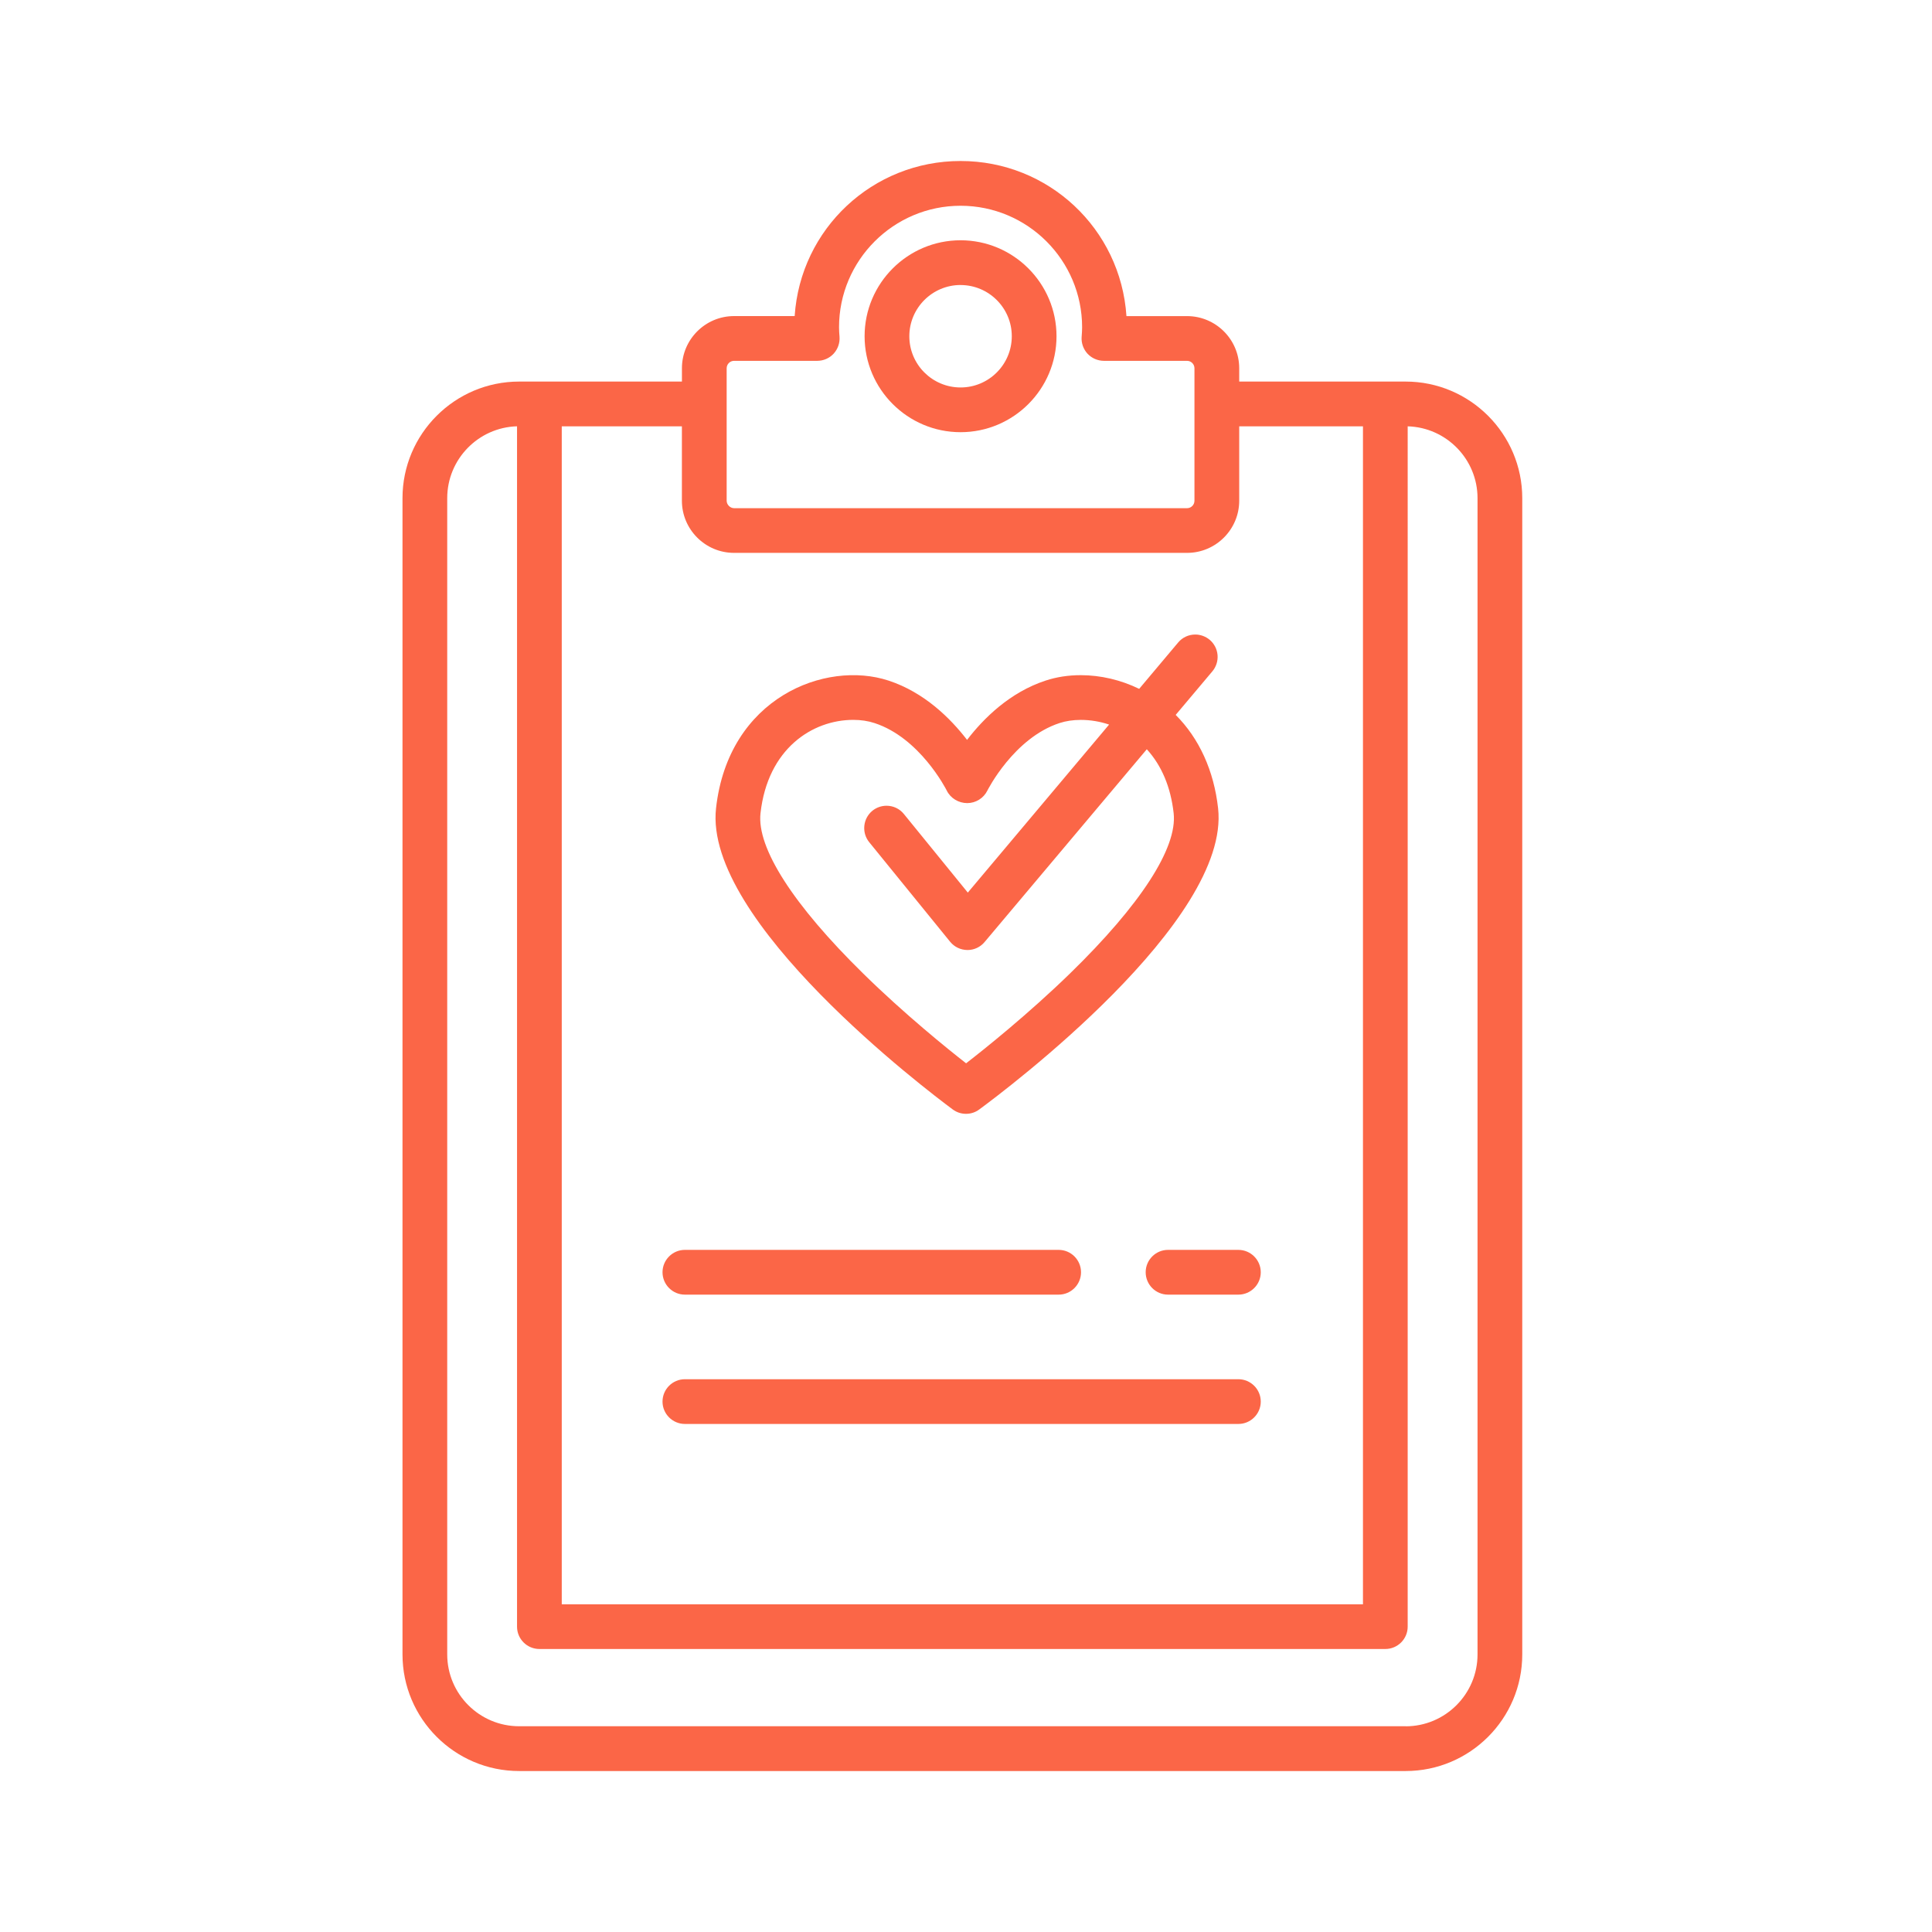 <svg xmlns="http://www.w3.org/2000/svg" width="60" height="60" fill="none" viewBox="0 0 60 60">
    <path fill="#FB6647" d="M43.653 11.85h-5.168v-.413c0-.894-.727-1.62-1.62-1.62h-1.882C34.803 7.105 32.563 5 29.831 5s-4.973 2.106-5.152 4.816h-1.881c-.894 0-1.62.727-1.62 1.62v.414h-5.056c-1.997 0-3.622 1.625-3.622 3.621V51.38c0 1.996 1.625 3.621 3.622 3.621h27.531c1.998 0 3.622-1.624 3.622-3.621V15.471c0-1.996-1.625-3.621-3.622-3.621zm0 41.76H16.122c-1.231 0-2.233-1-2.233-2.231V15.47c0-1.209.967-2.197 2.168-2.231v37.278c0 .383.312.694.695.694h26.27c.384 0 .695-.311.695-.694V13.24c1.202.034 2.169 1.022 2.169 2.231V51.38c0 1.23-1.002 2.232-2.233 2.232zM26.057 10.164c0-2.08 1.693-3.774 3.774-3.774 2.082 0 3.775 1.693 3.775 3.775 0 .087-.006.174-.013.273l-.002.024c-.014.191.053.382.184.524.132.14.317.22.509.22h2.581c.127 0 .23.104.23.232v4.112c0 .128-.102.232-.23.232H22.798c-.123 0-.231-.109-.231-.232v-4.112c0-.128.103-.232.23-.232h2.583c.193 0 .379-.081.51-.223.13-.142.197-.334.182-.527-.008-.096-.015-.193-.015-.291zm-3.26 7.006h14.068c.893 0 1.62-.727 1.62-1.62v-2.31h3.843v36.584H17.446V13.24h3.731v2.31c0 .893.727 1.62 1.62 1.62z"/>
    <path fill="#FB6647" d="M29.831 13.422c1.643 0 2.98-1.336 2.98-2.98 0-1.643-1.337-2.98-2.98-2.98s-2.98 1.337-2.98 2.98c0 1.644 1.337 2.98 2.98 2.98zm0-4.57c.877 0 1.591.713 1.591 1.59 0 .878-.714 1.591-1.59 1.591-.879 0-1.592-.713-1.592-1.59 0-.878.714-1.592 1.591-1.592zM29.587 34.454c.12.09.264.137.414.137.15 0 .292-.047.411-.136.8-.588 7.807-5.848 7.417-9.353-.13-1.167-.585-2.167-1.317-2.9l1.14-1.354c.118-.142.175-.322.16-.506-.016-.185-.103-.353-.245-.473-.126-.104-.284-.163-.447-.163-.206 0-.4.09-.532.248l-1.21 1.439c-.571-.278-1.197-.425-1.815-.425-.384 0-.751.056-1.09.168-1.115.365-1.929 1.177-2.44 1.842-.512-.666-1.326-1.477-2.44-1.842-1.956-.642-4.973.528-5.356 3.966-.39 3.505 6.557 8.764 7.35 9.352zm.469-6.734l-1.985-2.44c-.132-.164-.329-.257-.539-.257-.159 0-.314.055-.438.155-.296.242-.341.68-.1.977l2.513 3.092c.131.161.325.255.54.257.204 0 .398-.09.53-.248l5.038-5.987c.463.508.743 1.176.834 1.987.119 1.072-1.025 2.84-3.221 4.978-1.291 1.255-2.634 2.33-3.225 2.788-.586-.458-1.915-1.53-3.195-2.787-2.177-2.137-3.31-3.905-3.19-4.979.223-2.003 1.608-2.9 2.883-2.9.238 0 .46.034.66.1 1.4.458 2.209 2.031 2.242 2.097.116.236.366.388.636.388.263 0 .508-.152.624-.388.008-.016.822-1.633 2.242-2.098.2-.065.422-.098.66-.098.298 0 .593.049.879.145l-4.388 5.218zM35.58 39.51c0 .384.311.696.694.696h2.185c.383 0 .695-.312.695-.695 0-.383-.312-.695-.695-.695h-2.185c-.383 0-.694.312-.694.695zM20.575 39.51c0 .384.312.696.695.696h11.608c.383 0 .694-.312.694-.695 0-.383-.311-.695-.694-.695H21.27c-.383 0-.695.312-.695.695zM38.46 42.833H21.27c-.383 0-.695.312-.695.695 0 .382.312.694.695.694h17.19c.382 0 .694-.312.694-.694 0-.383-.312-.695-.695-.695z"/>
</svg>
